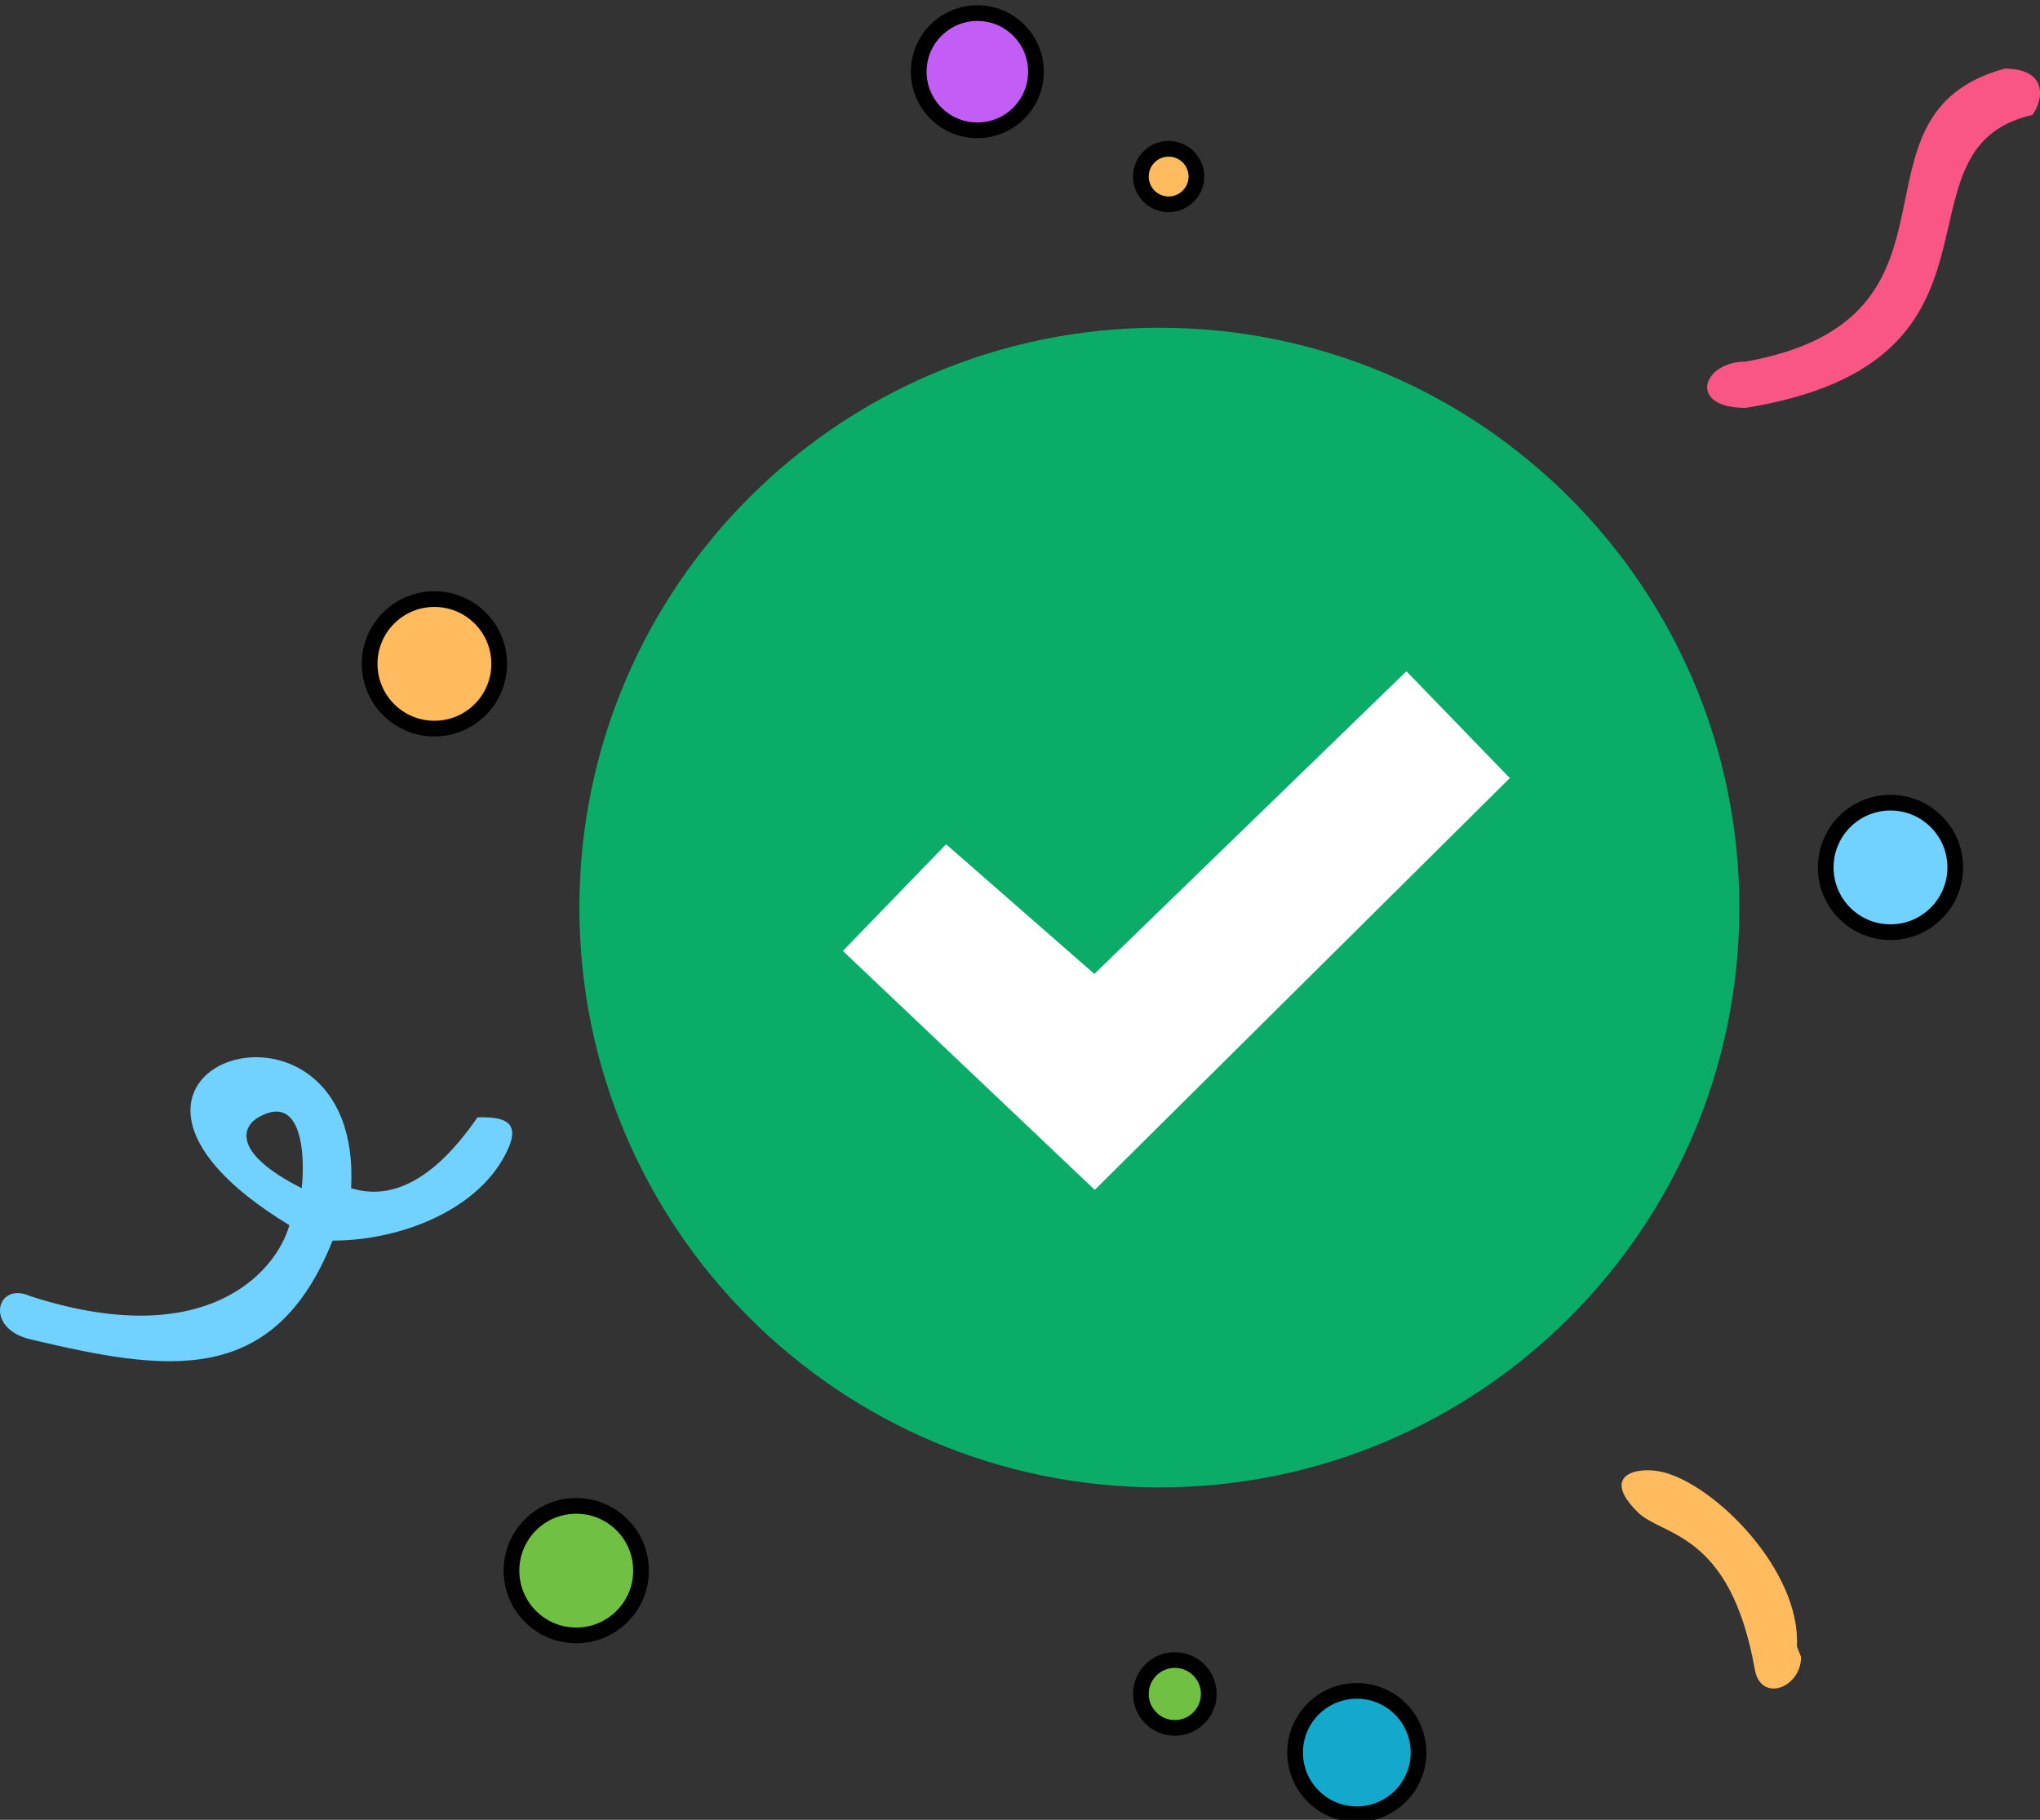 <svg width="130" height="116" viewBox="0 0 130 116" fill="none" xmlns="http://www.w3.org/2000/svg">
<rect x="0" y="0" width="130" height="116" fill="#333333" stroke="none"/>
<path d="M110.841 57.85C110.841 78.263 94.294 94.81 73.882 94.81C53.469 94.81 36.922 78.263 36.922 57.85C36.922 37.438 53.469 20.891 73.882 20.891C94.294 20.891 110.841 37.438 110.841 57.85Z" fill="#0BAC68"/>
<path d="M54.422 60.6L60.32 54.505L69.756 62.762L89.612 43.496L95.51 49.59L69.756 75.148L54.422 60.6Z" fill="white" stroke="white"/>
<circle cx="27.683" cy="42.316" r="4.128" fill="#FFBB5D"/>
<circle cx="27.683" cy="42.316" r="4.128" stroke="black"/>
<circle cx="36.722" cy="100.117" r="4.128" fill="#70C043"/>
<circle cx="36.722" cy="100.117" r="4.128" stroke="black"/>
<path d="M104.355 96.382C101.949 93.976 104.355 93.456 105.927 93.826C109.27 94.613 114.774 100.117 114.508 104.948C114.603 105.183 114.692 105.408 114.774 105.622C114.774 107.588 112.21 108.571 111.825 106.409C110.253 97.562 105.927 97.955 104.355 96.382Z" fill="#FFBB5D"/>
<path d="M111.236 23.051C108.483 23.051 107.5 26 111.236 26C129.519 23.051 120.082 9.486 129.519 7.324C130.24 6.341 130.502 4.375 127.75 4.375C116.937 7.324 126.57 20.299 111.236 23.051Z" fill="#F95685"/>
<circle cx="74.866" cy="107.979" r="2.163" fill="#70C043"/>
<circle cx="74.866" cy="107.979" r="2.163" stroke="black"/>
<circle cx="86.463" cy="111.713" r="3.932" fill="#14A9CC"/>
<circle cx="86.463" cy="111.713" r="3.932" stroke="black"/>
<circle cx="120.472" cy="55.292" r="4.128" fill="#71D1FF"/>
<circle cx="120.472" cy="55.292" r="4.128" stroke="black"/>
<circle cx="62.282" cy="4.571" r="3.735" fill="#C25EF6"/>
<circle cx="62.282" cy="4.571" r="3.735" stroke="black"/>
<circle cx="74.472" cy="11.254" r="1.769" fill="#FFBB5D"/>
<circle cx="74.472" cy="11.254" r="1.769" stroke="black"/>
<path fill-rule="evenodd" clip-rule="evenodd" d="M1.928 82.619C-0.235 81.636 -1.021 84.673 1.928 85.371C10.578 87.42 17.42 88.517 21.194 79.08C25.519 79.08 30.67 77.115 32.4 73.183C33.265 71.217 31.614 71.217 30.434 71.217C28.271 74.362 25.519 76.721 22.374 75.738C23.16 61.19 1.928 68.071 18.442 78.097C17.59 81.112 13.095 86.236 1.928 82.619ZM19.228 75.738C19.46 73.576 19.233 69.644 16.476 71.217C15.493 71.764 14.667 73.435 19.228 75.738Z" fill="#71D1FF"/>
</svg>
